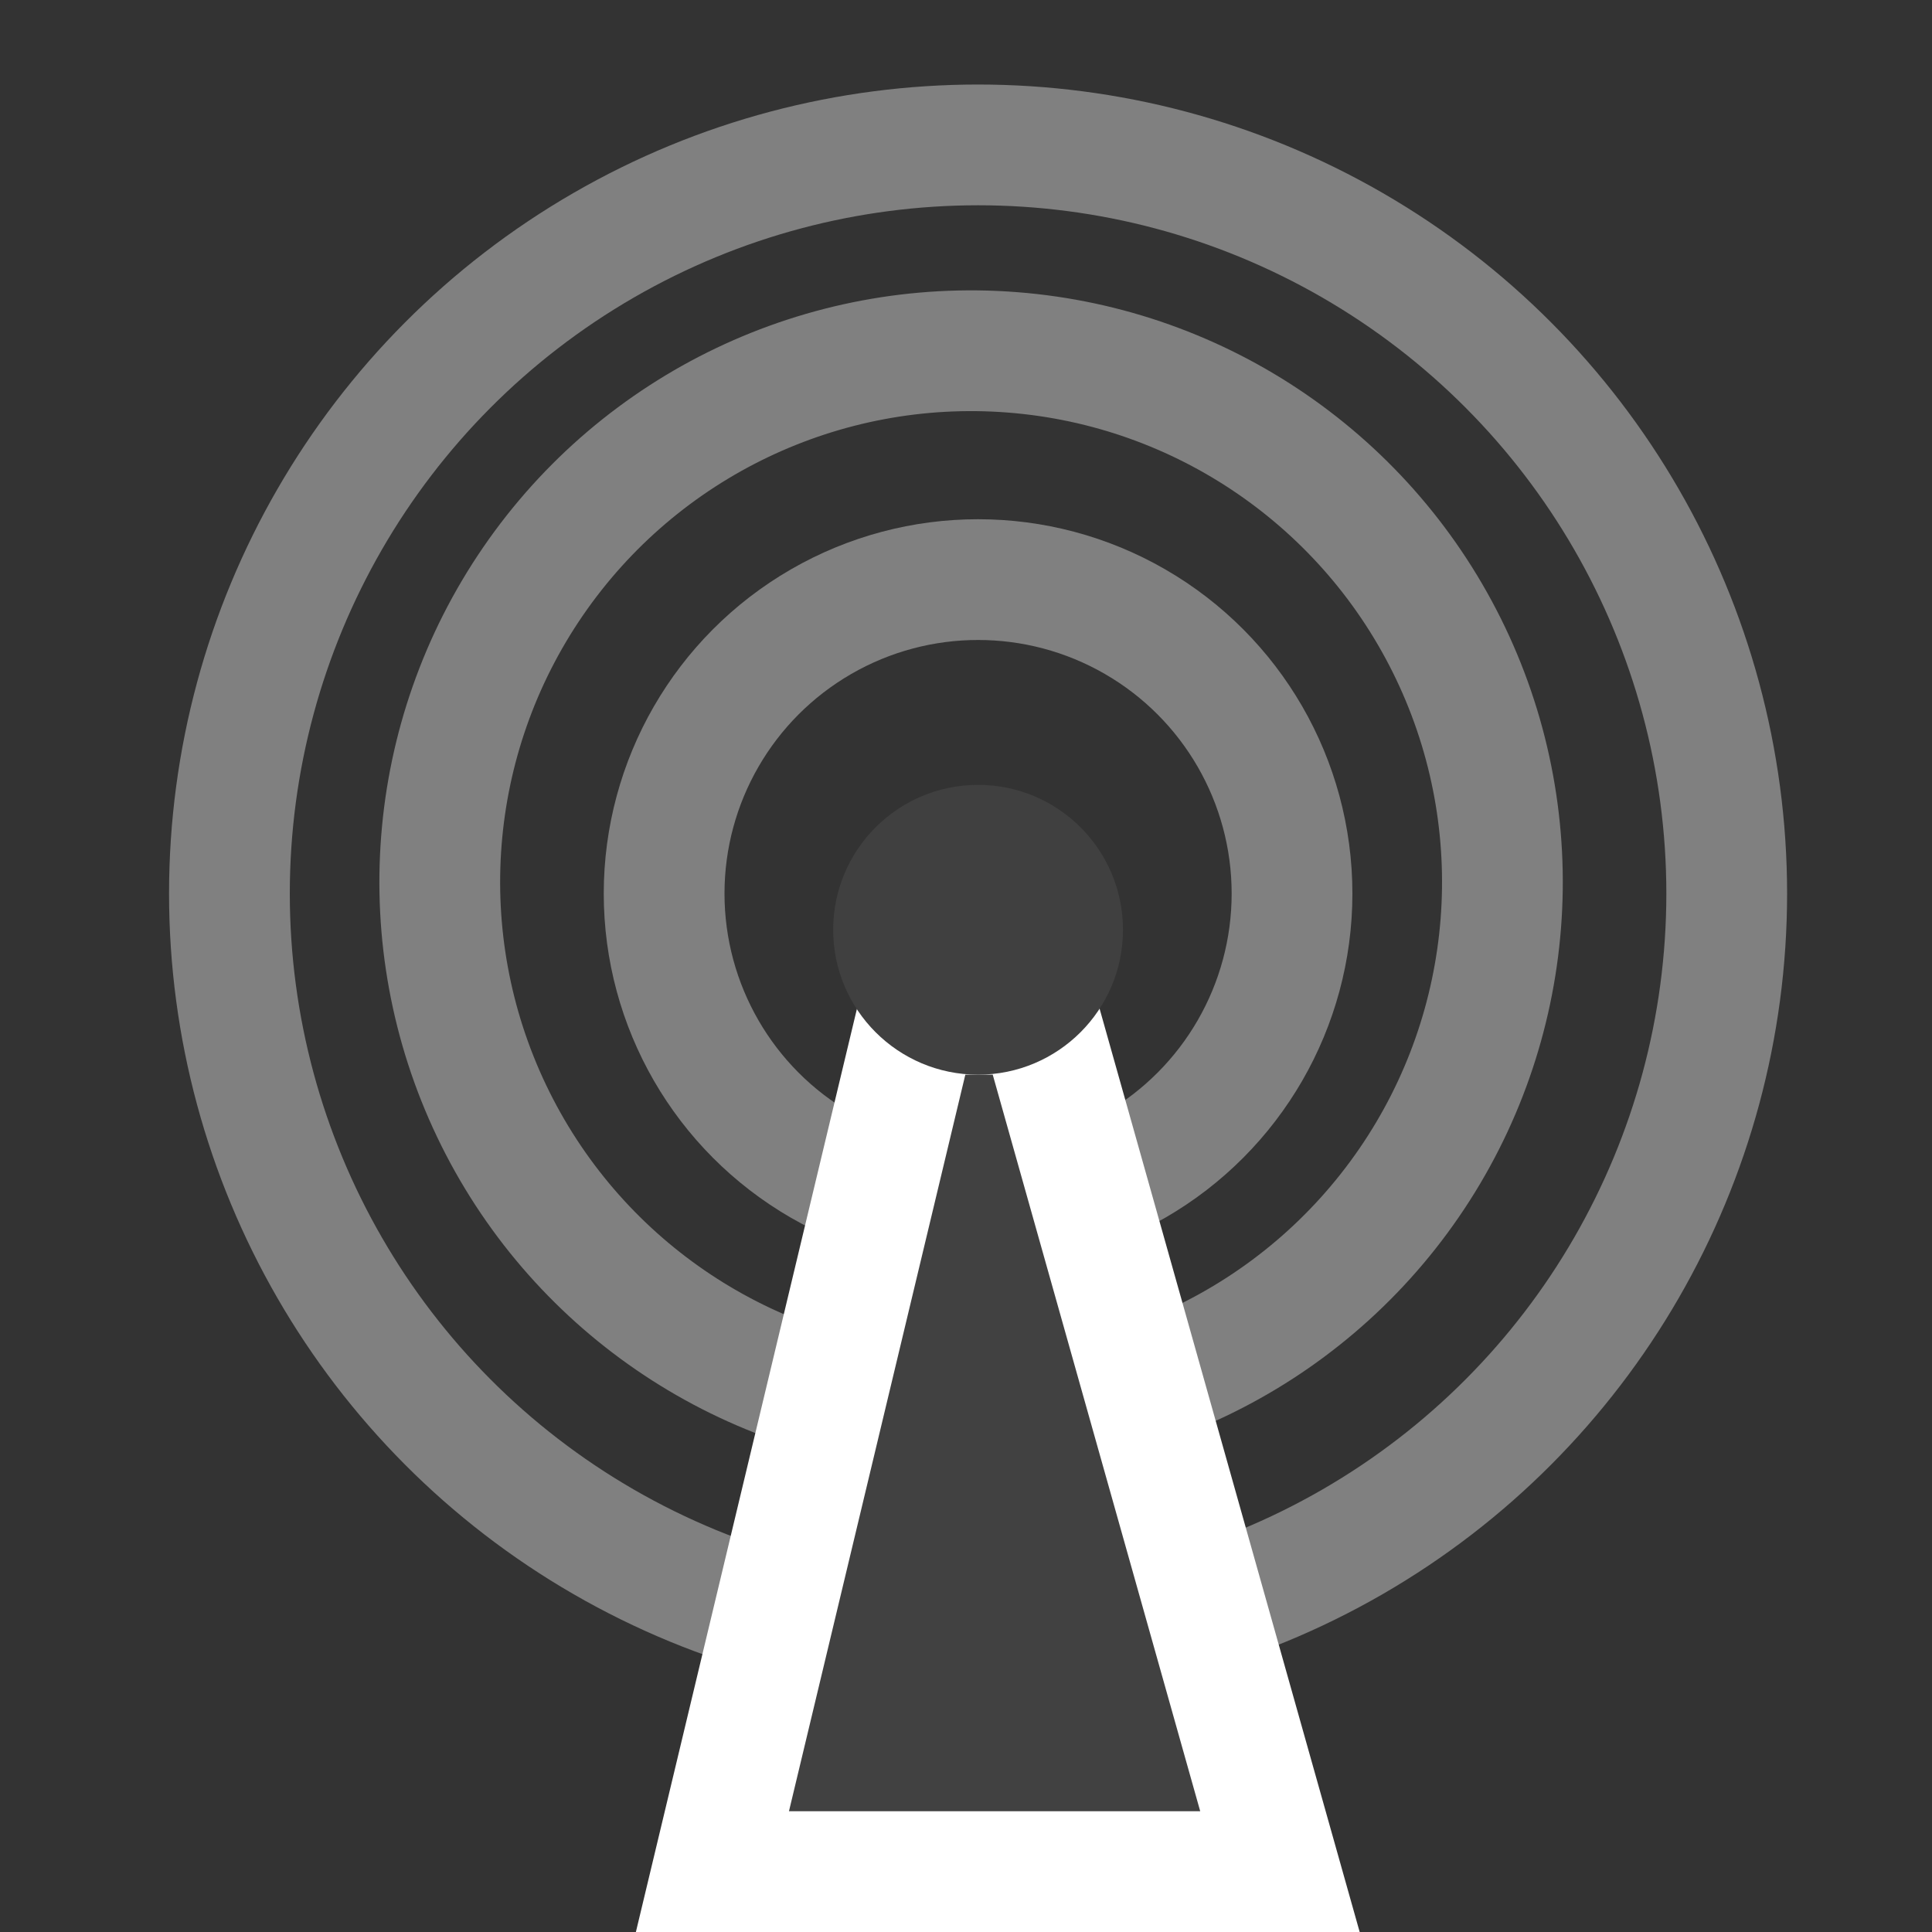 <?xml version="1.0" encoding="utf-8"?>
<!-- Generator: Adobe Illustrator 19.2.1, SVG Export Plug-In . SVG Version: 6.00 Build 0)  -->
<svg version="1.0" id="Layer_1" xmlns="http://www.w3.org/2000/svg" xmlns:xlink="http://www.w3.org/1999/xlink" x="0px" y="0px"
	 viewBox="0 0 16 16" style="enable-background:new 0 0 16 16;" xml:space="preserve">
<rect x="0" y="0" width="16" height="16" fill="#333333" stroke="none"/>
<style type="text/css">
	.st0{fill:none;stroke:#808080;stroke-miterlimit:10;}
	.st1{fill:none;stroke:#414141;stroke-miterlimit:10;}
	.st2{fill:#414141;stroke:#FFFFFF;stroke-miterlimit:10;}
	.st3{fill:none;}
	.st4{fill:#404040;}
</style>
<circle class="st0" cx="8.1" cy="7.4" r="6.2"/>
<ellipse transform="matrix(7.803207e-02 -0.997 0.997 7.803207e-02 0.132 14.811)" class="st0" cx="8.1" cy="7.3" rx="4.4" ry="4.4"/>
<circle class="st0" cx="8.1" cy="7.4" r="2.6"/>
<path class="st1" d="M9.1,10.1"/>
<path class="st1" d="M7.1,10.1"/>
<polygon class="st2" points="7.6,8.4 5.9,15.5 10.6,15.5 8.6,8.4 "/>
<rect x="0.1" class="st3" width="16" height="16"/>
<circle class="st4" cx="8.1" cy="7.7" r="1.2"/>
</svg>
